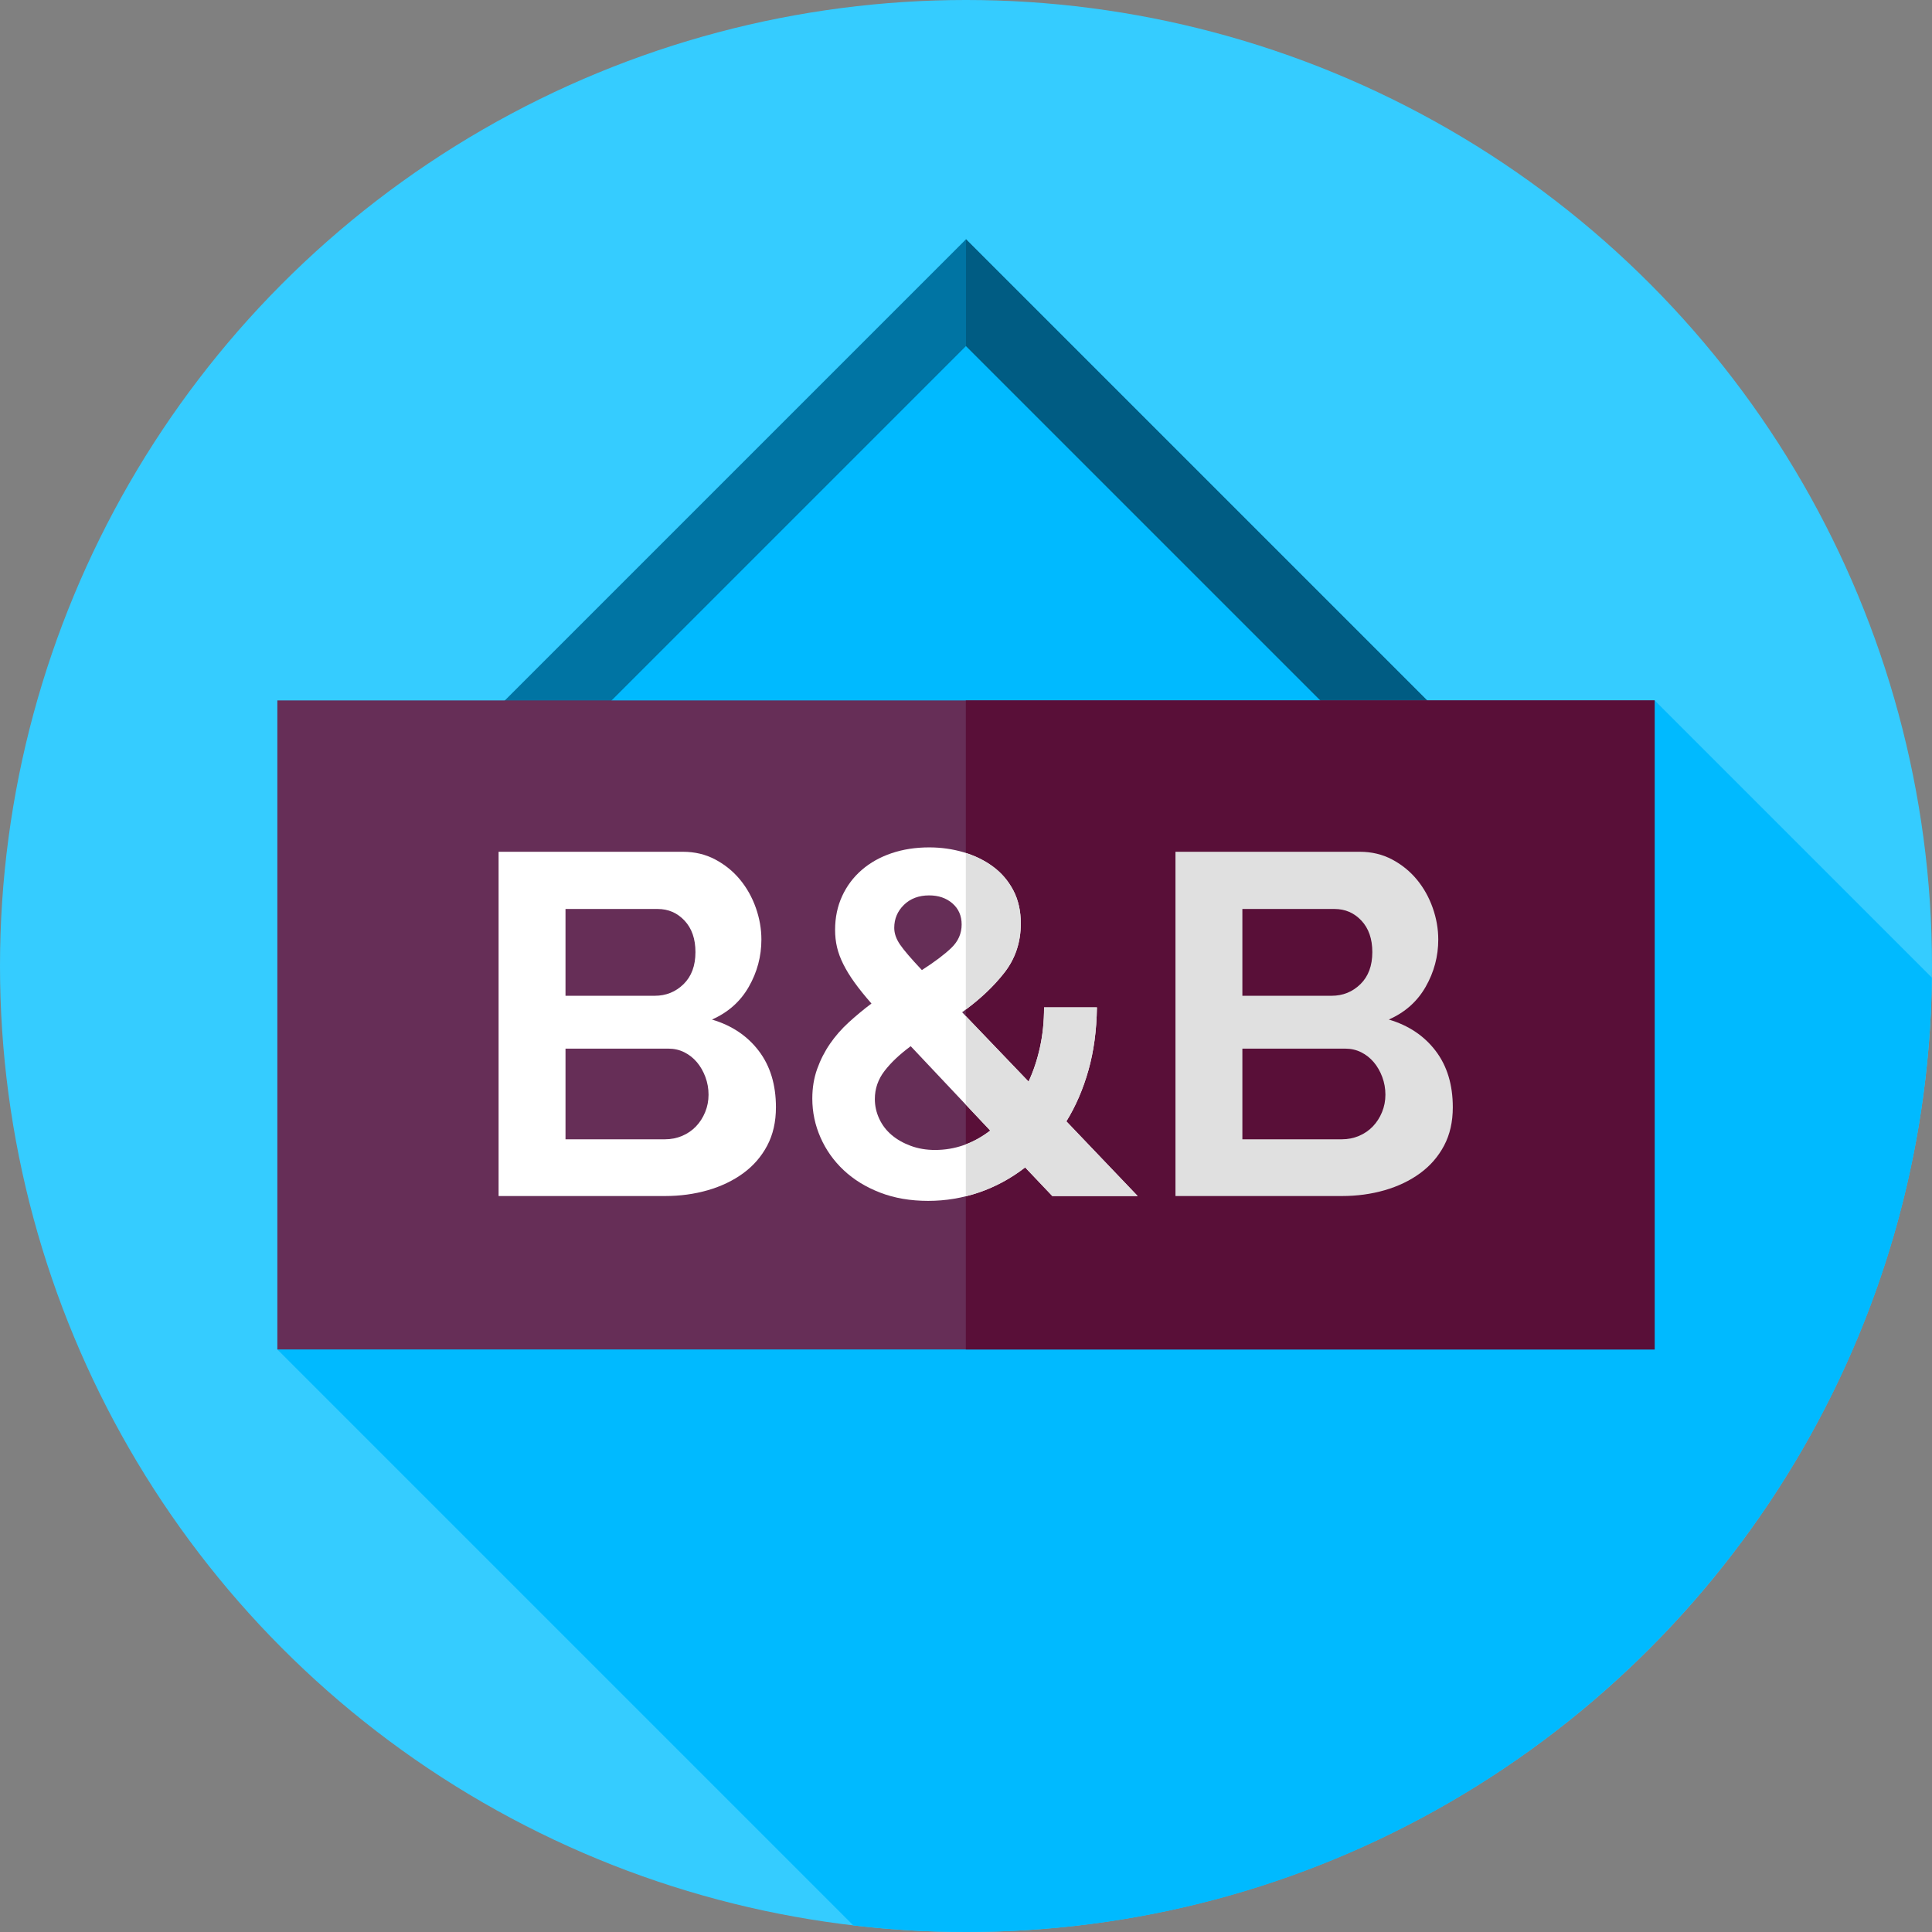 <?xml version="1.0" encoding="iso-8859-1"?>
<!-- Generator: Adobe Illustrator 19.0.0, SVG Export Plug-In . SVG Version: 6.00 Build 0)  -->
<svg version="1.1" id="Capa_1" xmlns="http://www.w3.org/2000/svg" xmlns:xlink="http://www.w3.org/1999/xlink" x="0px" y="0px"
	 viewBox="0 0 512 512" style="enable-background:new 0 0 512 512;" xml:space="preserve">
<rect x="0" y="0" width="512" height="512" fill="#808080" stroke="none"/>
<circle style="fill:#35CCFF;" cx="256" cy="256" r="256"/>
<path style="fill:#00BAFF;" d="M511.961,259.077L438.5,185.616l-52.274,12.573L256,63.415L80.952,271.616l-7.452,86l152.641,152.641
	C235.938,511.396,245.898,512,256,512C396.356,512,510.31,399.042,511.961,259.077z"/>
<polygon style="fill:#0074A3;" points="374.794,210.493 256,91.699 137.206,210.493 123.064,196.351 256,63.415 388.936,196.351 "/>
<polygon style="fill:#005C83;" points="256,91.699 374.794,210.493 388.936,196.351 256,63.415 "/>
<rect x="73.5" y="185.62" style="fill:#662E57;" width="365" height="172"/>
<rect x="255.95" y="185.62" style="fill:#590F38;" width="182.55" height="172"/>
<g>
	<path style="fill:#FFFFFF;" d="M205.631,293.446c0,3.855-0.771,7.24-2.313,10.151c-1.542,2.913-3.662,5.355-6.36,7.324
		c-2.698,1.972-5.827,3.47-9.38,4.498c-3.556,1.028-7.346,1.542-11.372,1.542h-44.074v-91.233h48.829
		c3.168,0,6.039,0.687,8.609,2.056c2.57,1.371,4.754,3.148,6.553,5.333c1.799,2.184,3.19,4.67,4.176,7.453
		c0.984,2.785,1.478,5.59,1.478,8.417c0,4.455-1.114,8.631-3.341,12.529c-2.229,3.899-5.483,6.79-9.766,8.674
		c5.224,1.542,9.358,4.305,12.4,8.288C204.109,282.459,205.631,287.45,205.631,293.446z M149.864,240.89v23.001h23.643
		c2.998,0,5.545-1.028,7.646-3.084c2.098-2.056,3.148-4.883,3.148-8.481c0-3.512-0.964-6.296-2.891-8.353
		c-1.928-2.056-4.305-3.084-7.132-3.084h-24.414V240.89z M187.771,290.104c0-1.626-0.279-3.19-0.835-4.69
		c-0.559-1.498-1.307-2.805-2.249-3.919c-0.943-1.112-2.056-1.992-3.341-2.634c-1.285-0.643-2.698-0.964-4.24-0.964h-27.241v24.029
		h26.342c1.626,0,3.148-0.299,4.562-0.899c1.414-0.599,2.634-1.434,3.662-2.506c1.028-1.07,1.841-2.333,2.441-3.791
		C187.469,293.275,187.771,291.733,187.771,290.104z"/>
	<path style="fill:#FFFFFF;" d="M278.874,316.96l-7.196-7.582c-3.771,2.914-7.838,5.12-12.207,6.618
		c-4.369,1.498-8.866,2.249-13.492,2.249c-4.712,0-8.953-0.729-12.721-2.185c-3.771-1.456-6.983-3.425-9.637-5.911
		c-2.656-2.483-4.712-5.375-6.168-8.673c-1.458-3.297-2.184-6.746-2.184-10.344c0-2.827,0.427-5.439,1.285-7.838
		c0.855-2.397,1.992-4.626,3.405-6.682s3.084-3.961,5.011-5.718c1.928-1.755,3.919-3.405,5.975-4.947
		c-1.799-2.056-3.299-3.919-4.498-5.59c-1.2-1.67-2.184-3.277-2.955-4.819s-1.329-3.04-1.67-4.498
		c-0.343-1.456-0.514-2.998-0.514-4.626c0-3.255,0.621-6.232,1.863-8.931c1.241-2.698,2.976-5.011,5.204-6.939
		c2.227-1.927,4.861-3.405,7.902-4.433c3.04-1.028,6.361-1.542,9.958-1.542c3.168,0,6.21,0.43,9.123,1.285
		c2.912,0.857,5.503,2.12,7.774,3.791c2.269,1.67,4.067,3.771,5.396,6.296c1.327,2.528,1.992,5.461,1.992,8.802
		c0,4.969-1.458,9.316-4.369,13.042c-2.913,3.727-6.64,7.218-11.179,10.473l17.604,18.375c1.285-2.74,2.291-5.76,3.02-9.059
		c0.727-3.297,1.092-6.83,1.092-10.601h14.006c-0.086,6.083-0.835,11.629-2.249,16.64s-3.363,9.531-5.847,13.556l18.889,19.789
		h-22.613V316.96z M247.777,304.753c5.311,0,10.193-1.713,14.648-5.14l-21.073-22.358c-2.913,2.142-5.226,4.327-6.939,6.553
		c-1.714,2.229-2.57,4.712-2.57,7.453c0,1.799,0.386,3.534,1.157,5.204c0.771,1.671,1.863,3.106,3.276,4.305
		c1.414,1.2,3.104,2.164,5.076,2.891C243.322,304.39,245.464,304.753,247.777,304.753z M236.984,245.901
		c0,1.458,0.514,2.936,1.542,4.433c1.028,1.5,2.956,3.749,5.783,6.746c3.341-2.14,5.931-4.09,7.774-5.847
		c1.841-1.755,2.763-3.833,2.763-6.232c0-2.313-0.815-4.176-2.441-5.59c-1.628-1.414-3.685-2.12-6.168-2.12
		c-2.743,0-4.969,0.835-6.682,2.506C237.839,241.468,236.984,243.504,236.984,245.901z"/>
</g>
<g>
	<path style="fill:#E0E0E0;" d="M266.152,257.787c2.911-3.726,4.369-8.073,4.369-13.042c0-3.341-0.665-6.274-1.992-8.802
		c-1.329-2.526-3.128-4.626-5.396-6.296c-2.112-1.554-4.514-2.739-7.18-3.589v41.478
		C260.047,264.488,263.453,261.24,266.152,257.787z"/>
	<path style="fill:#E0E0E0;" d="M282.6,297.172c2.484-4.026,4.433-8.545,5.847-13.556s2.163-10.557,2.249-16.64H276.69
		c0,3.771-0.365,7.304-1.092,10.601c-0.729,3.299-1.735,6.319-3.02,9.059l-16.625-17.353v23.463l6.473,6.868
		c-2.065,1.588-4.225,2.792-6.473,3.644v13.773c1.182-0.293,2.355-0.635,3.518-1.034c4.369-1.498,8.437-3.704,12.207-6.618
		l7.196,7.582h22.615L282.6,297.172z"/>
	<path style="fill:#E0E0E0;" d="M385.009,293.446c0,3.855-0.771,7.24-2.313,10.151c-1.542,2.913-3.662,5.355-6.36,7.324
		c-2.698,1.972-5.827,3.47-9.38,4.498c-3.556,1.028-7.346,1.542-11.372,1.542H311.51v-91.233h48.829
		c3.168,0,6.039,0.687,8.609,2.056c2.57,1.371,4.754,3.148,6.553,5.333c1.799,2.184,3.19,4.67,4.176,7.453
		c0.984,2.785,1.478,5.59,1.478,8.417c0,4.455-1.114,8.631-3.341,12.529c-2.229,3.899-5.483,6.79-9.766,8.674
		c5.224,1.542,9.358,4.305,12.4,8.288C383.487,282.459,385.009,287.45,385.009,293.446z M329.242,240.89v23.001h23.643
		c2.998,0,5.545-1.028,7.646-3.084c2.098-2.056,3.148-4.883,3.148-8.481c0-3.512-0.964-6.296-2.891-8.353
		c-1.928-2.056-4.305-3.084-7.132-3.084h-24.414V240.89z M367.148,290.104c0-1.626-0.279-3.19-0.835-4.69
		c-0.559-1.498-1.307-2.805-2.249-3.919c-0.943-1.112-2.056-1.992-3.341-2.634c-1.285-0.643-2.698-0.964-4.24-0.964h-27.241v24.029
		h26.342c1.626,0,3.148-0.299,4.562-0.899c1.414-0.599,2.634-1.434,3.662-2.506c1.028-1.07,1.841-2.333,2.441-3.791
		C366.847,293.275,367.148,291.733,367.148,290.104z"/>
</g>
<g>
</g>
<g>
</g>
<g>
</g>
<g>
</g>
<g>
</g>
<g>
</g>
<g>
</g>
<g>
</g>
<g>
</g>
<g>
</g>
<g>
</g>
<g>
</g>
<g>
</g>
<g>
</g>
<g>
</g>
</svg>
